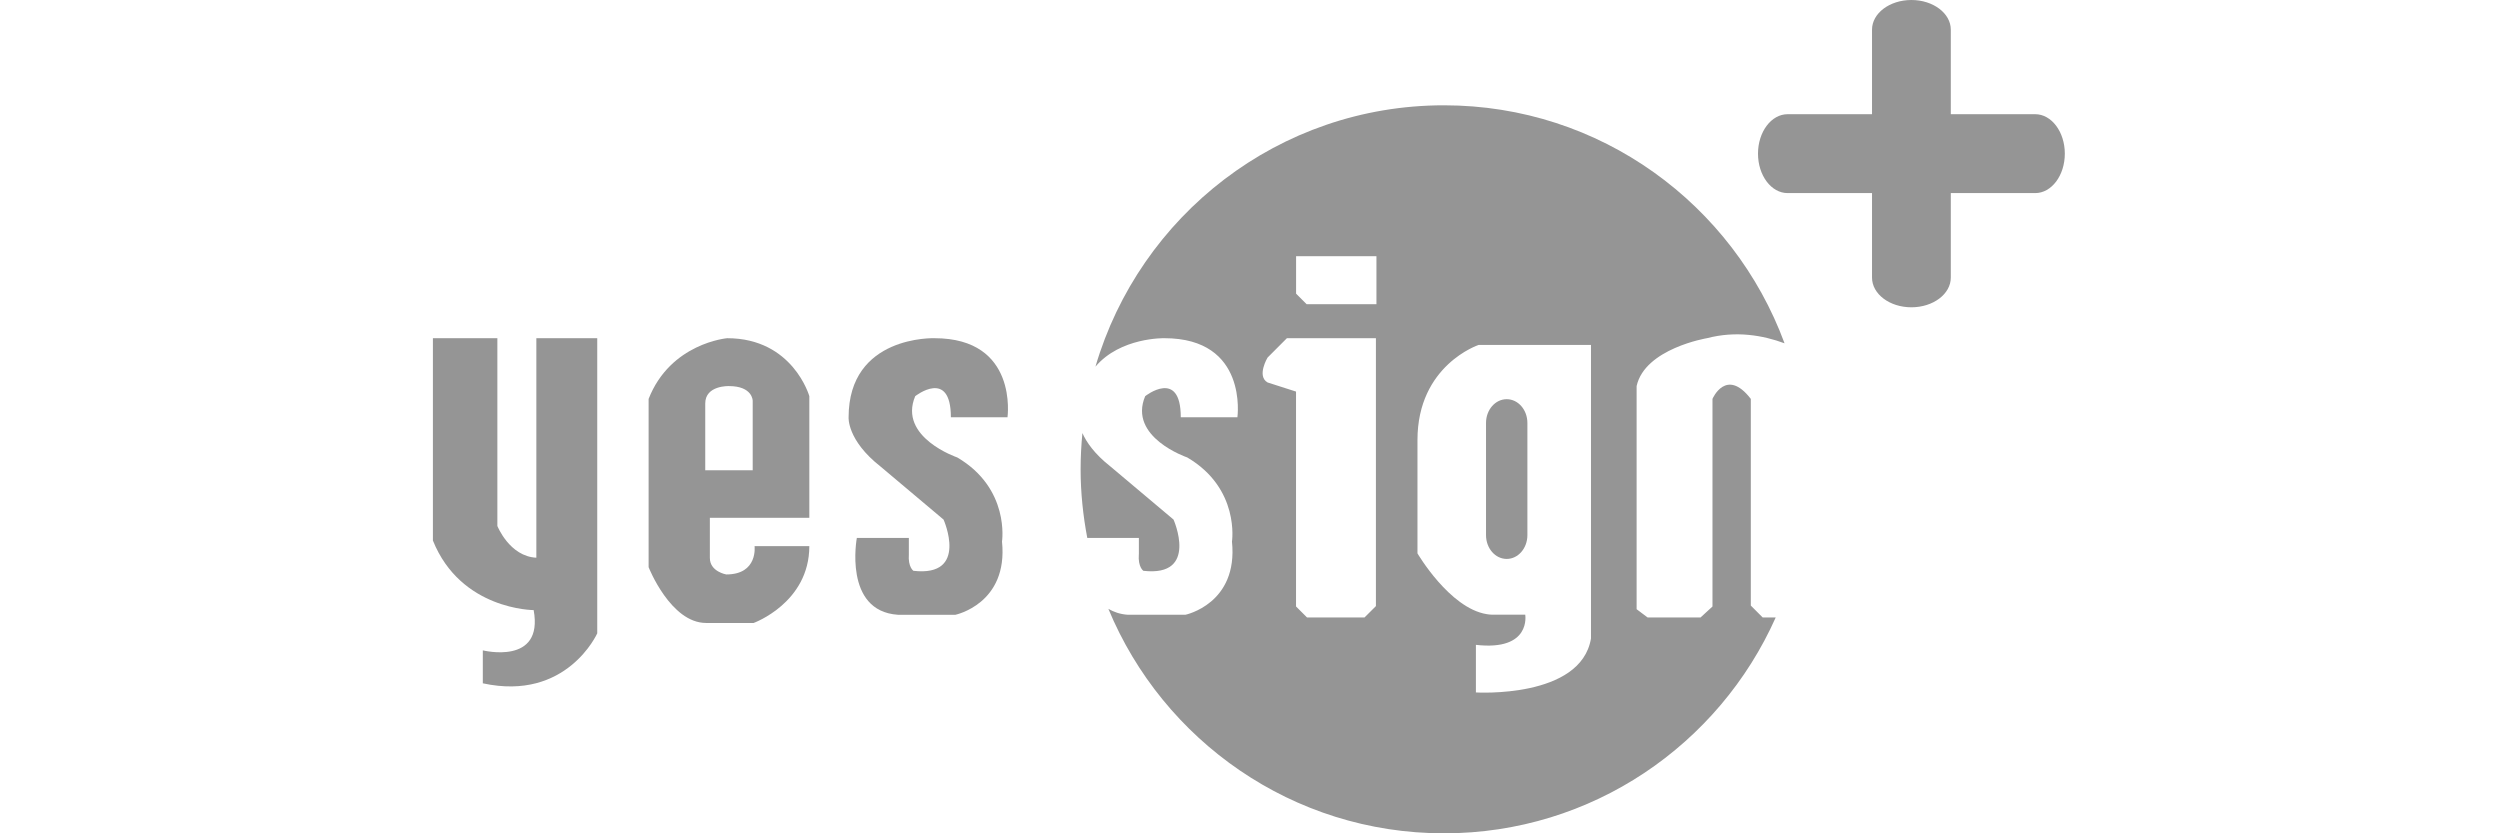 <svg width="120" height="40" viewBox="0 0 202 103" fill="none" xmlns="http://www.w3.org/2000/svg">
<path d="M0 41.802H7.975V64.41V65.011C7.975 65.011 9.477 68.78 12.793 68.932V41.802H20.319V78.279C20.319 78.279 16.556 86.722 6.176 84.457V80.384C6.176 80.384 13.724 82.28 12.46 75.407C12.46 75.407 3.467 75.407 0.007 66.812V41.802H0Z" fill="#959595"/>
<path d="M64.028 51.576H71.027C71.027 51.576 72.385 41.802 61.998 41.802C61.998 41.802 51.387 41.418 51.387 51.576C51.387 51.576 51.163 54.39 55.338 57.667L63.125 64.222C63.125 64.222 66.289 71.341 59.398 70.552C59.398 70.552 58.719 70.097 58.834 68.519V66.486H52.405C52.405 66.486 50.715 75.53 57.483 75.986H64.591C64.591 75.986 71.135 74.625 70.348 66.942C70.348 66.942 71.367 60.388 64.815 56.539C64.815 56.539 57.476 54.05 59.621 48.964C59.629 48.964 64.028 45.484 64.028 51.576Z" fill="#959595"/>
<path d="M46.533 63.999V48.965C46.533 48.965 44.503 41.803 36.377 41.803C36.377 41.803 29.377 42.403 26.669 49.305V70.105C26.669 70.105 29.377 76.999 33.776 76.999H39.649C39.649 76.999 46.533 74.511 46.533 67.5H39.764C39.764 67.5 40.219 71.002 36.268 71.002C36.268 71.002 34.239 70.662 34.239 68.969V63.999H46.533ZM33.668 58.117V49.869C33.668 47.605 36.6 47.721 36.6 47.721C39.533 47.721 39.533 49.529 39.533 49.529V58.124H33.668V58.117Z" fill="#959595"/>
<path d="M162.901 74.849V49.304C159.852 45.346 158.162 49.304 158.162 49.304V74.965L156.689 76.318H150.144L148.786 75.298V47.719C149.805 43.082 157.476 41.801 157.476 41.801C161.088 40.861 164.389 41.44 167.069 42.431C160.741 25.27 144.308 13.015 124.971 13.015C104.558 13.015 87.366 26.652 81.898 45.318C84.983 41.671 90.415 41.801 90.415 41.801C100.802 41.801 99.444 51.575 99.444 51.575H92.444C92.444 45.484 88.045 48.964 88.045 48.964C85.9 54.05 93.239 56.538 93.239 56.538C99.783 60.38 98.772 66.942 98.772 66.942C99.559 74.632 93.015 75.985 93.015 75.985H85.907C84.918 75.92 84.152 75.631 83.495 75.254C90.248 91.54 106.27 102.999 124.978 102.999C143.275 102.999 158.978 92.032 165.978 76.318H164.367L162.901 74.849ZM116.57 74.907L115.154 76.318H108.047L106.689 74.958V48.399L103.171 47.271C101.798 46.482 103.171 44.196 103.171 44.196L105.562 41.801H116.563V74.907H116.57ZM116.628 37.598H107.996L106.696 36.296V31.666H116.628V37.598ZM143.145 78.915C141.902 86.374 128.922 85.586 128.922 85.586V79.704C135.806 80.492 135.019 75.971 135.019 75.971H130.844C130.641 75.963 130.439 75.942 130.244 75.906C125.65 75.153 121.699 68.396 121.699 68.396V54.39C121.699 45.122 129.262 42.633 129.262 42.633H143.145V78.915V78.915Z" fill="#959595"/>
<path d="M87.258 68.519C87.142 70.103 87.821 70.552 87.821 70.552C94.705 71.34 91.549 64.221 91.549 64.221L83.762 57.667C81.754 56.089 80.771 54.628 80.287 53.528C80.143 55.004 80.064 56.495 80.064 58.007C80.064 60.908 80.367 63.736 80.887 66.486H87.265V68.519H87.258Z" fill="#959595"/>
<path d="M132.729 69.083C134.137 69.083 135.286 67.766 135.286 66.146V52.277C135.286 50.649 134.137 49.34 132.729 49.34C131.313 49.34 130.172 50.657 130.172 52.277V66.146C130.172 67.766 131.313 69.083 132.729 69.083Z" fill="#959595"/>
<path d="M198.049 14.115H187.619V3.668C187.619 1.642 185.437 0 182.75 0C180.056 0 177.882 1.642 177.882 3.668V14.115H167.451C165.429 14.115 163.789 16.3 163.789 18.991C163.789 21.689 165.429 23.867 167.451 23.867H177.882V34.314C177.882 36.34 180.056 37.982 182.75 37.982C185.437 37.982 187.619 36.34 187.619 34.314V23.867H198.049C200.072 23.867 201.712 21.689 201.712 18.991C201.712 16.3 200.072 14.115 198.049 14.115Z" fill="#959595"/>
</svg>

